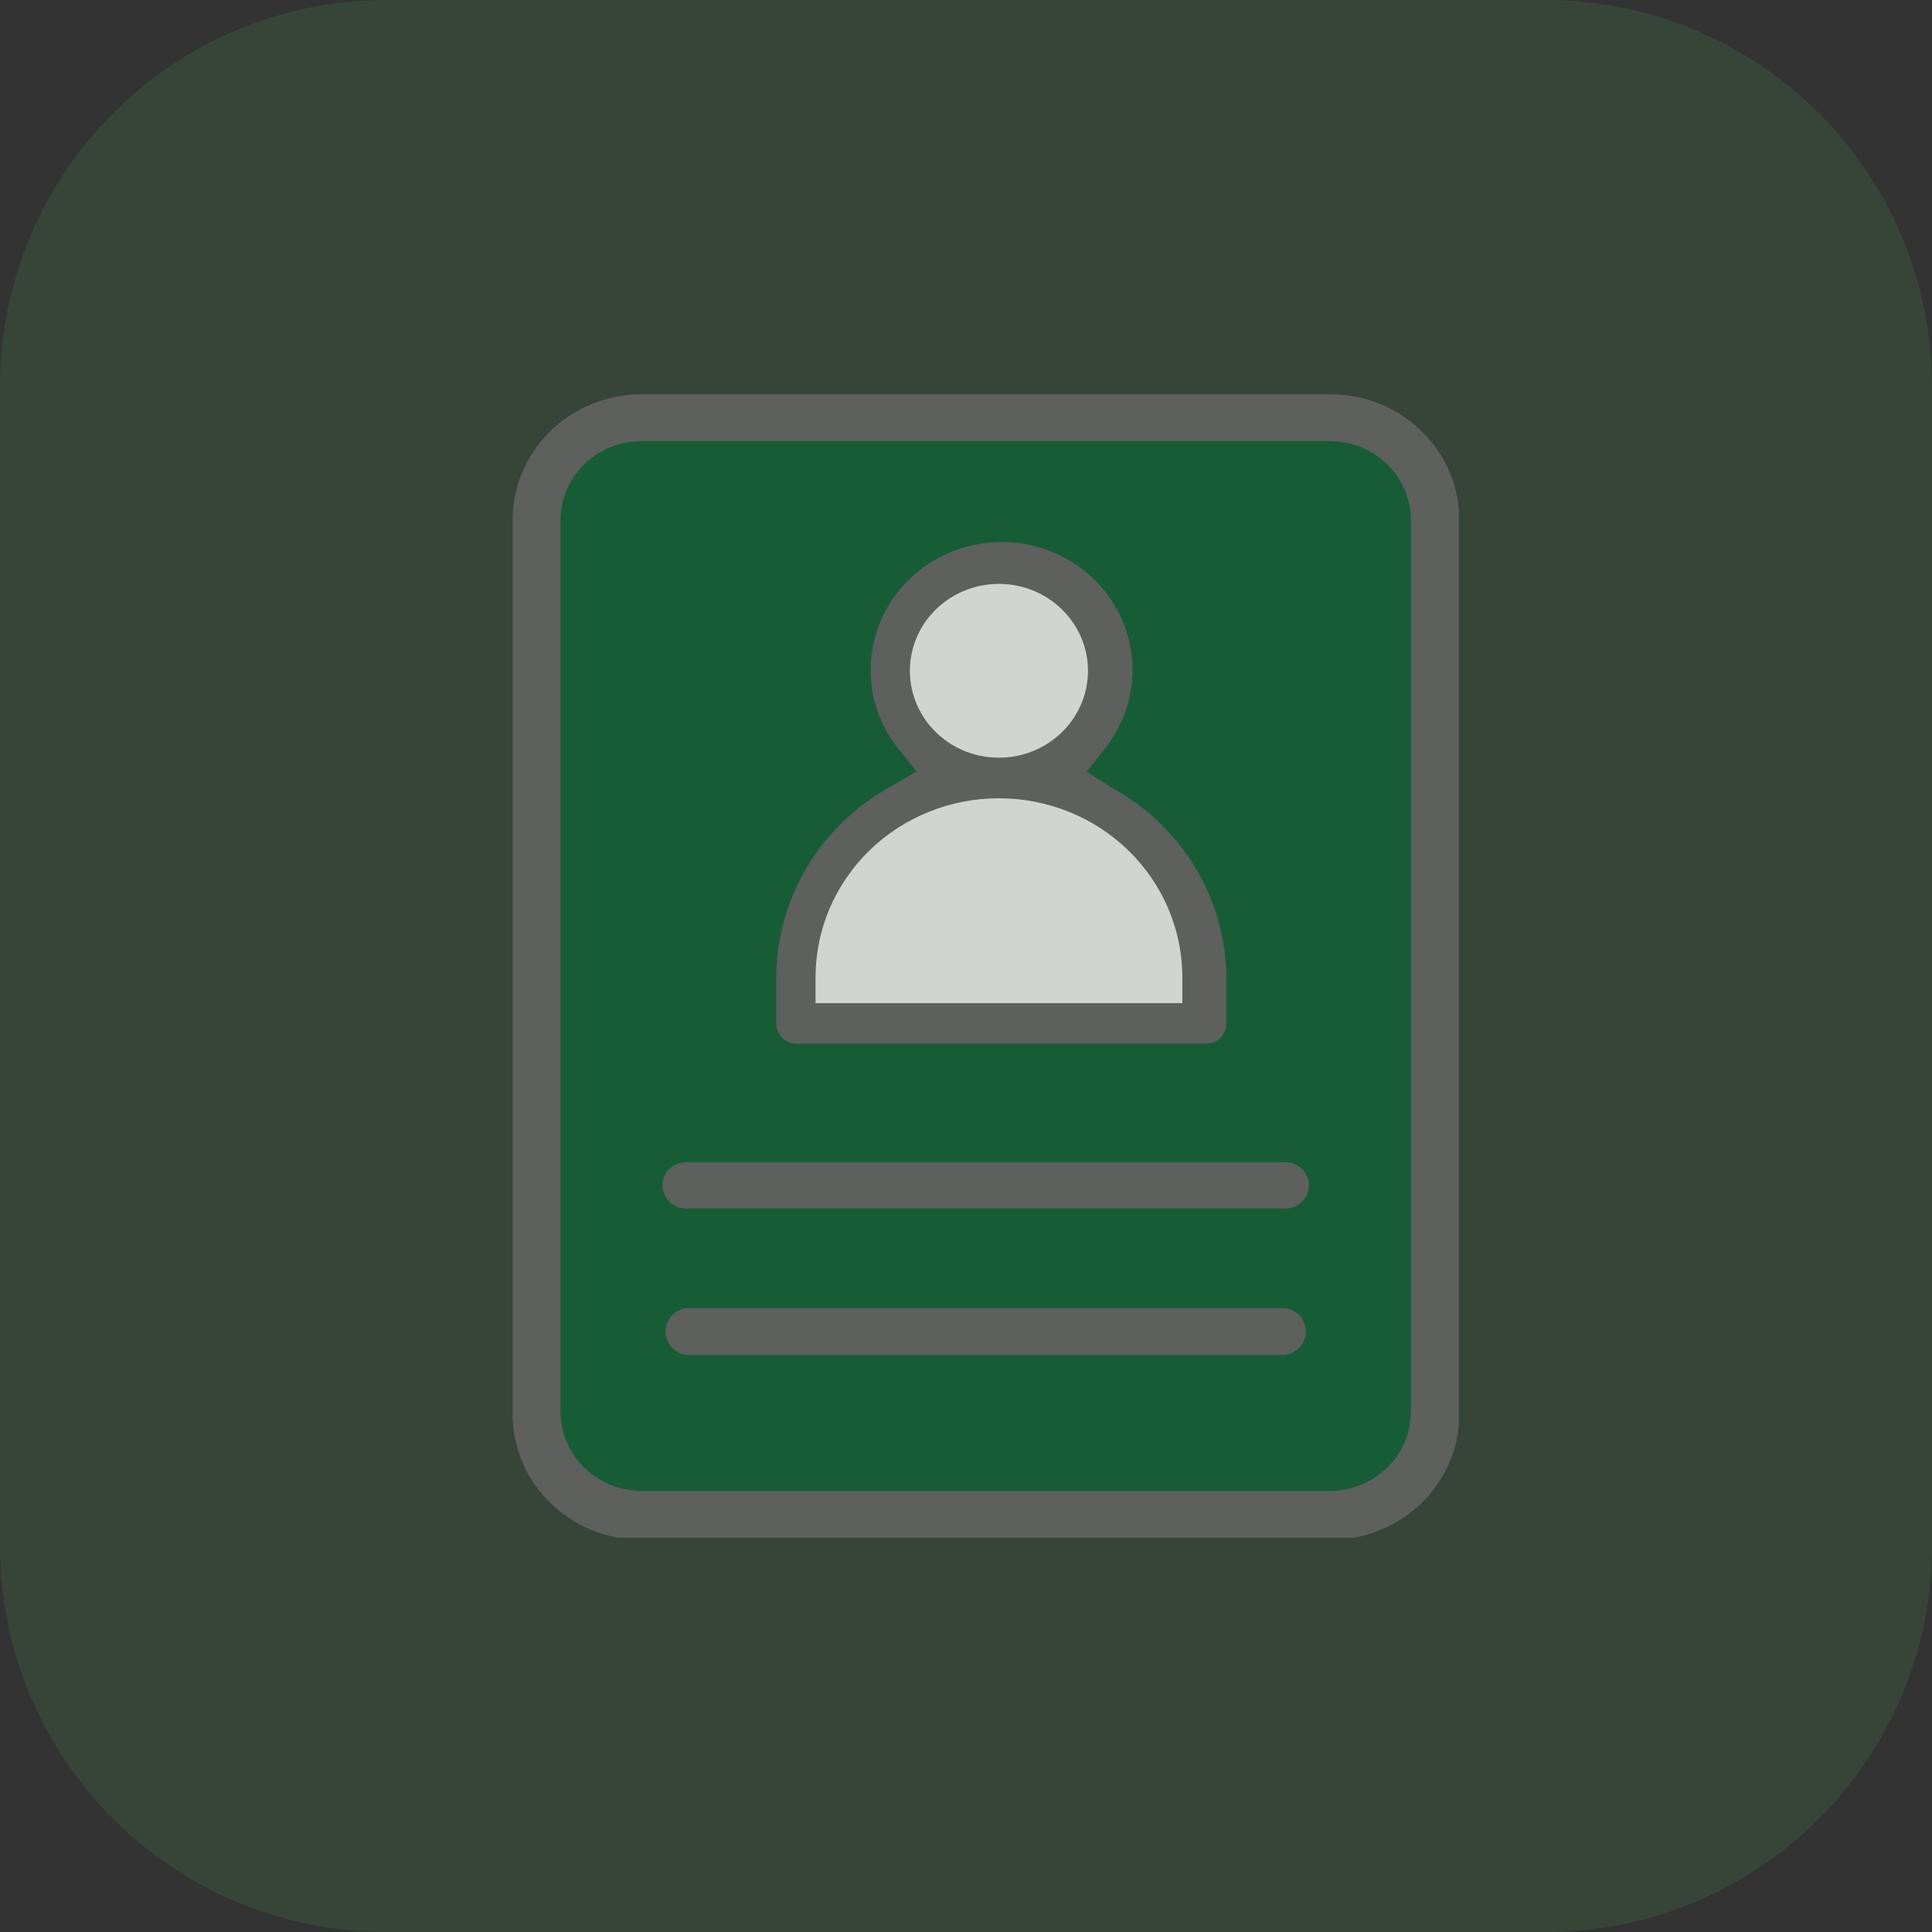 <svg width="49" height="49" viewBox="0 0 49 49" fill="none" xmlns="http://www.w3.org/2000/svg">
<rect x="0" y="0" width="49" height="49" fill="#333333" stroke="none"/>
<path d="M0 9.8C0 4.388 4.388 0 9.8 0H39.2C44.612 0 49 4.388 49 9.8V39.2C49 44.612 44.612 49 39.2 49H9.8C4.388 49 0 44.612 0 39.2V9.8Z" fill="#4CAF5B" fill-opacity="0.15"/>
<g opacity="0.8">
<g clip-path="url(#clip0_1281_14760)">
<path d="M13.5 13.524C13.5 10.302 19 10 24 11.007C25.6 10.201 32.5 10 36 11.51C36 19.062 36.5 35.073 36.5 36.684C36.5 38.698 36 38.194 26 38.698C18 39.101 14.333 37.523 13.5 36.684V13.524Z" fill="#006C36" fill-opacity="0.75"/>
<path d="M23 18.5C22.2 16.9 23.5 15.167 24.5 14.5C28.5 14.5 28 18 27 19.5C31.4 24.3 30.833 25.833 30 26L20 25.5C19 22.5 24 19.5 23.5 19.5C23.1 19.5 23 19 23 18.5Z" fill="#F8F8F8"/>
<path d="M37.014 13.193C37.014 12.772 36.929 12.356 36.764 11.968C36.598 11.579 36.356 11.227 36.051 10.93C35.747 10.634 35.385 10.399 34.986 10.239C34.588 10.079 34.162 9.998 33.732 10H16.268C15.402 10 14.57 10.336 13.957 10.935C13.344 11.534 13 12.346 13 13.193V35.807C12.993 36.231 13.072 36.652 13.233 37.046C13.394 37.439 13.633 37.797 13.938 38.1C14.242 38.402 14.605 38.642 15.005 38.805C15.405 38.969 15.835 39.053 16.268 39.053H33.732C34.167 39.055 34.598 38.972 34.999 38.809C35.401 38.646 35.765 38.407 36.071 38.104C36.377 37.802 36.618 37.443 36.779 37.049C36.941 36.654 37.021 36.232 37.014 35.807V13.193ZM35.783 35.807C35.783 36.339 35.567 36.849 35.182 37.224C34.797 37.6 34.276 37.811 33.732 37.811H16.268C15.724 37.811 15.203 37.6 14.818 37.224C14.433 36.849 14.217 36.339 14.217 35.807V13.193C14.217 12.661 14.433 12.152 14.818 11.776C15.203 11.4 15.724 11.189 16.268 11.189H33.732C34.276 11.189 34.797 11.4 35.182 11.776C35.567 12.152 35.783 12.661 35.783 13.193V35.807Z" fill="#666666"/>
<path d="M32.597 29.476H17.404C17.244 29.476 17.091 29.538 16.978 29.648C16.865 29.758 16.802 29.908 16.802 30.064C16.802 30.22 16.865 30.369 16.978 30.479C17.091 30.589 17.244 30.651 17.404 30.651H32.597C32.756 30.651 32.909 30.589 33.022 30.479C33.135 30.369 33.198 30.22 33.198 30.064C33.198 29.908 33.135 29.758 33.022 29.648C32.909 29.538 32.756 29.476 32.597 29.476Z" fill="#666666"/>
<path d="M32.596 33.176H17.403C17.258 33.197 17.125 33.269 17.028 33.378C16.932 33.487 16.879 33.627 16.879 33.77C16.879 33.914 16.932 34.054 17.028 34.163C17.125 34.272 17.258 34.343 17.403 34.365H32.596C32.742 34.343 32.875 34.272 32.971 34.163C33.068 34.054 33.12 33.914 33.12 33.77C33.12 33.627 33.068 33.487 32.971 33.378C32.875 33.269 32.742 33.197 32.596 33.176Z" fill="#666666"/>
<path d="M28.111 20.019L27.441 19.591L27.961 18.937C28.278 18.539 28.493 18.072 28.589 17.577C28.684 17.081 28.657 16.57 28.509 16.087C28.362 15.604 28.098 15.162 27.74 14.798C27.382 14.434 26.941 14.159 26.452 13.996C25.964 13.833 25.442 13.786 24.931 13.86C24.42 13.933 23.935 14.125 23.515 14.419C23.096 14.713 22.754 15.1 22.518 15.549C22.283 15.998 22.161 16.495 22.162 17C22.159 17.703 22.4 18.385 22.846 18.937L23.366 19.591L22.627 20.019C21.762 20.496 21.041 21.189 20.539 22.026C20.037 22.864 19.771 23.817 19.769 24.787V25.95C19.767 26.008 19.778 26.066 19.8 26.12C19.822 26.175 19.855 26.224 19.897 26.265C19.939 26.307 19.99 26.339 20.046 26.361C20.101 26.382 20.161 26.392 20.221 26.39H30.586C30.645 26.39 30.703 26.379 30.757 26.357C30.811 26.334 30.86 26.302 30.901 26.261C30.942 26.219 30.974 26.171 30.995 26.117C31.016 26.064 31.026 26.007 31.024 25.95V24.787C31.016 23.811 30.742 22.855 30.23 22.017C29.718 21.179 28.987 20.489 28.111 20.019ZM22.997 17C22.999 16.549 23.139 16.108 23.397 15.734C23.656 15.361 24.022 15.07 24.45 14.899C24.877 14.728 25.347 14.685 25.8 14.774C26.252 14.864 26.668 15.083 26.993 15.403C27.319 15.723 27.54 16.13 27.63 16.572C27.719 17.015 27.672 17.474 27.494 17.89C27.317 18.307 27.017 18.663 26.633 18.913C26.249 19.164 25.797 19.297 25.335 19.297C25.027 19.297 24.722 19.238 24.437 19.122C24.152 19.007 23.894 18.837 23.677 18.624C23.459 18.41 23.287 18.157 23.171 17.878C23.054 17.599 22.995 17.301 22.997 17ZM30.067 25.522H20.604V24.787C20.604 23.562 21.102 22.386 21.989 21.519C22.877 20.652 24.08 20.166 25.335 20.166C26.59 20.166 27.794 20.652 28.681 21.519C29.568 22.386 30.067 23.562 30.067 24.787V25.522Z" fill="#666666" stroke="#666666" stroke-width="0.16"/>
</g>
</g>
<defs>
<clipPath id="clip0_1281_14760">
<rect width="24" height="29" fill="white" transform="translate(13 10)"/>
</clipPath>
</defs>
</svg>
